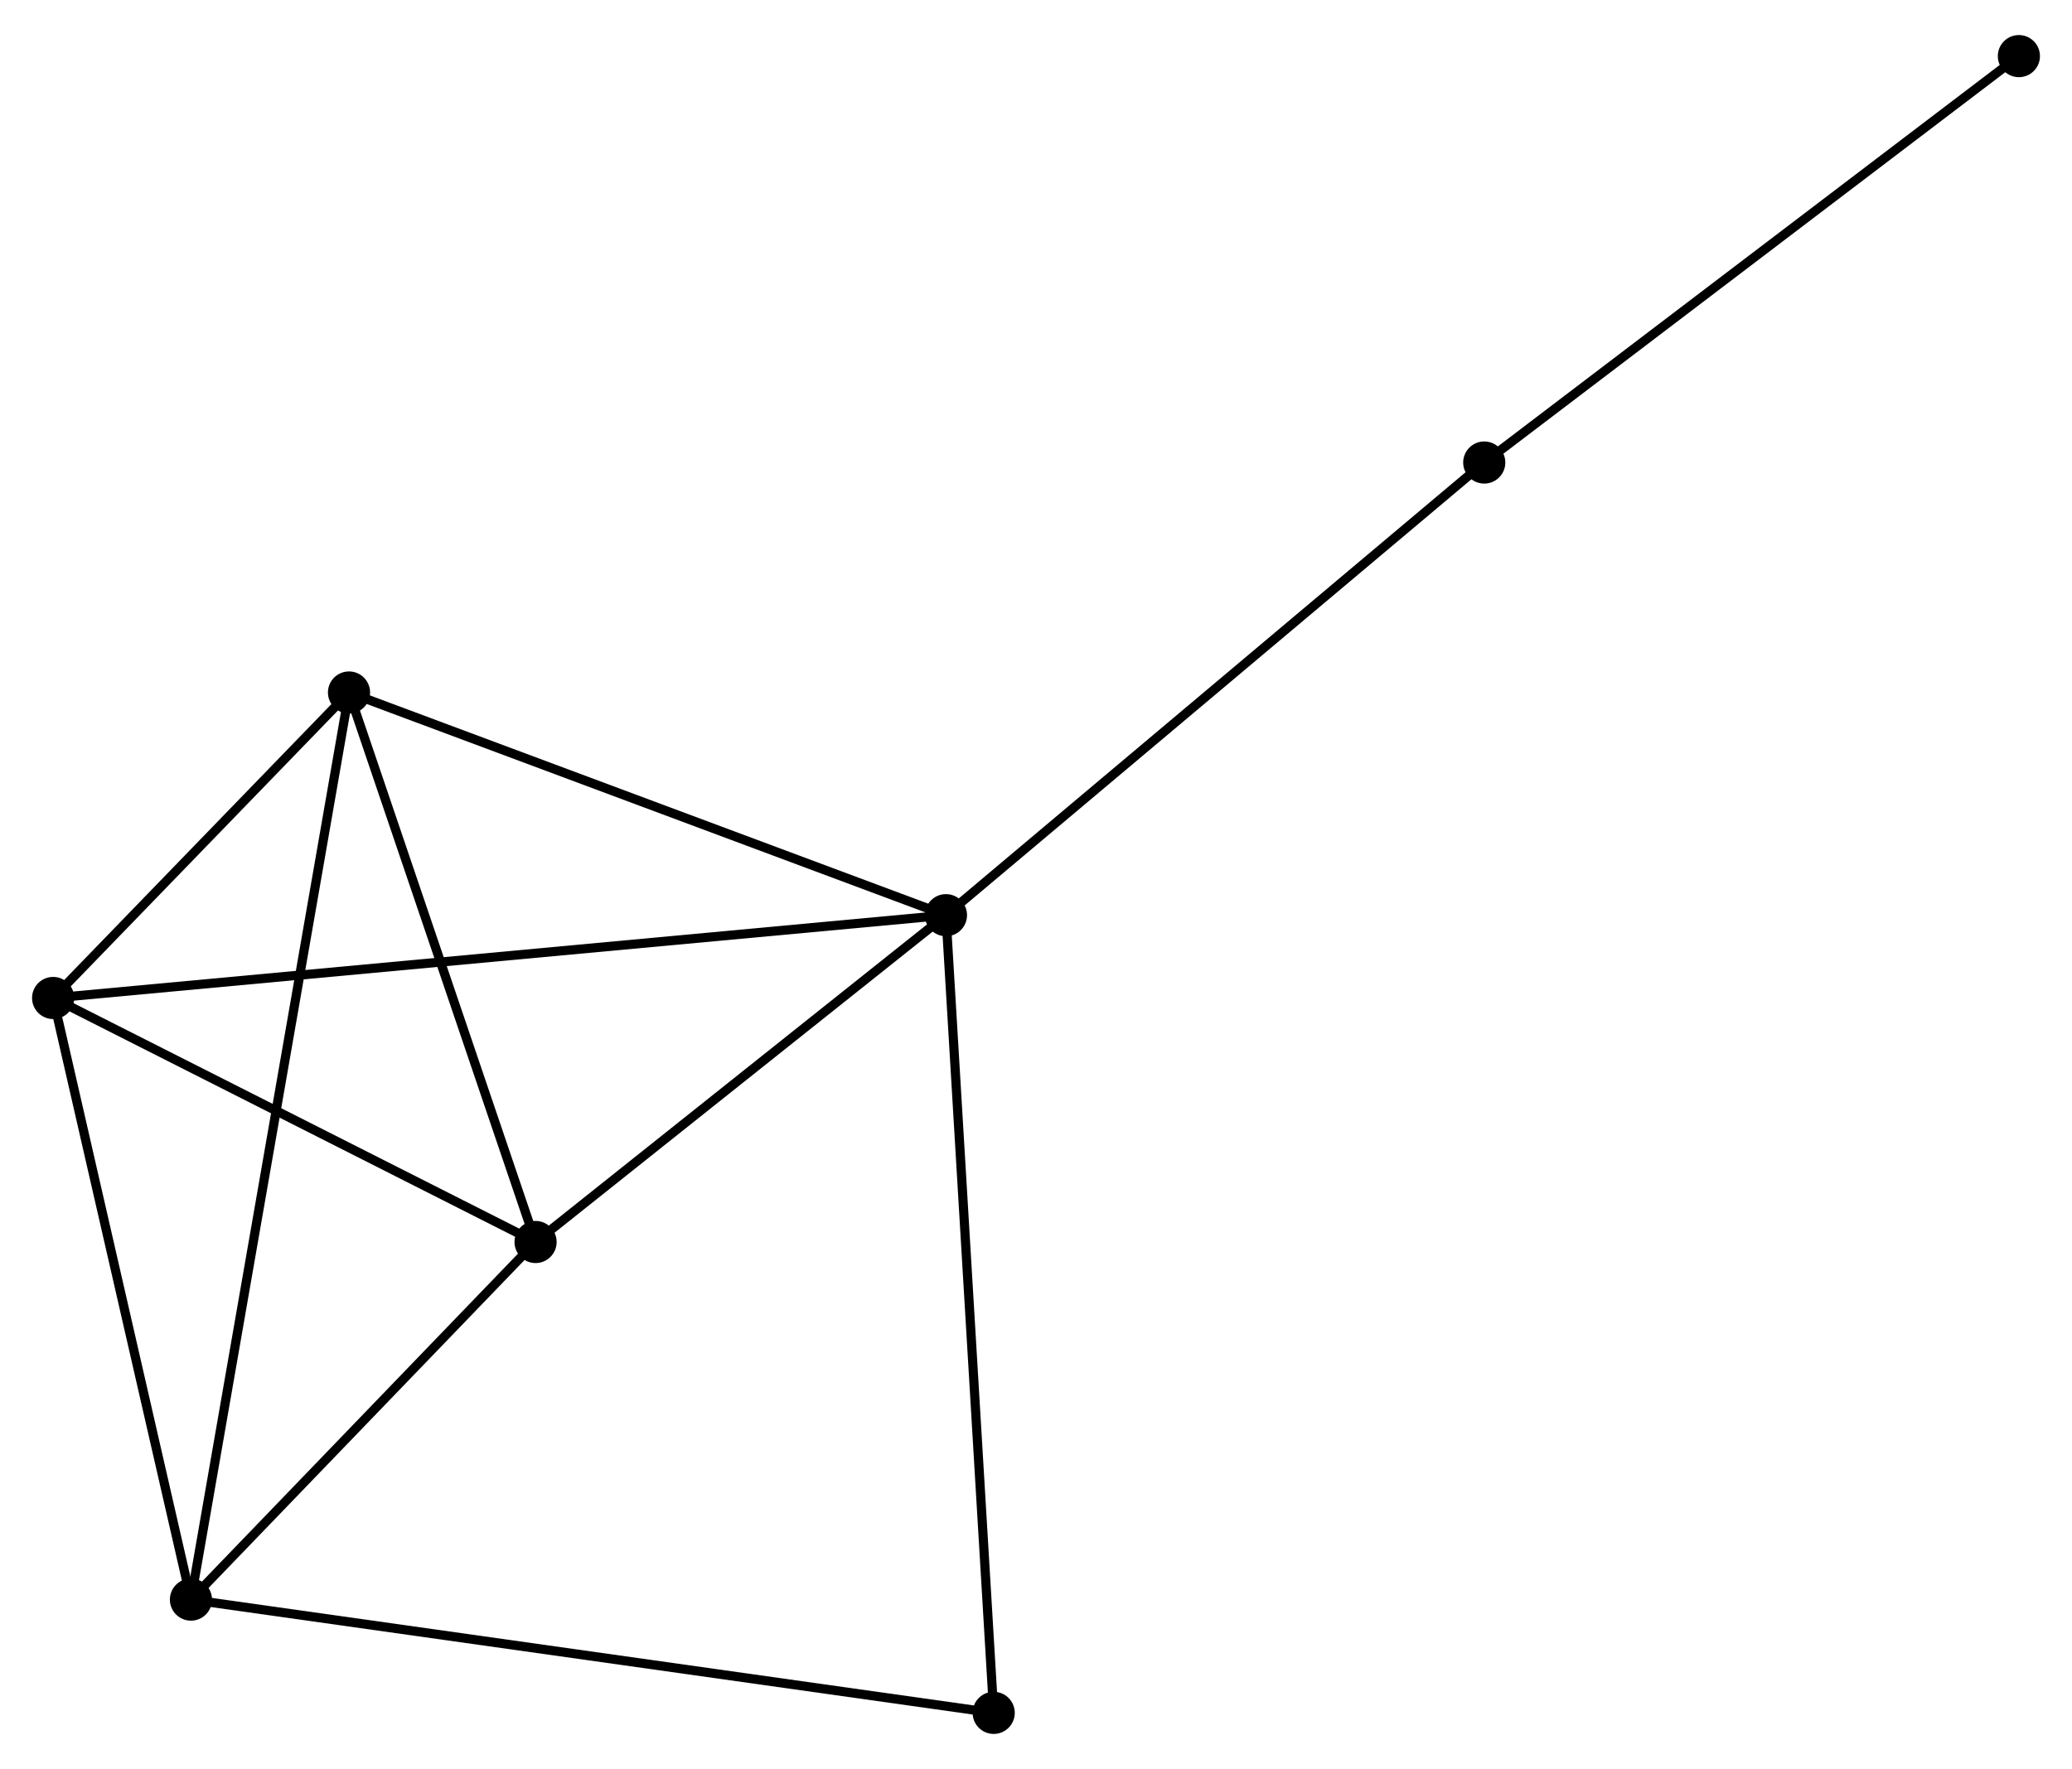 <?xml version="1.0" encoding="UTF-8" standalone="no"?>
<!DOCTYPE svg PUBLIC "-//W3C//DTD SVG 1.1//EN"
 "http://www.w3.org/Graphics/SVG/1.1/DTD/svg11.dtd">
<!-- Generated by graphviz version 2.36.0 (20140111.2315)
 -->
<!-- Title: %3 Pages: 1 -->
<svg width="226pt" height="193pt"
 viewBox="0.00 0.00 226.18 192.50" xmlns="http://www.w3.org/2000/svg" xmlns:xlink="http://www.w3.org/1999/xlink">
<g id="graph0" class="graph" transform="scale(1 1) rotate(0) translate(4 188.502)">
<title>%3</title>
<!-- 0 -->
<g id="node1" class="node"><title>0</title>
<ellipse fill="black" stroke="black" cx="99.261" cy="-88.9" rx="1.8" ry="1.8"/>
</g>
<!-- 2 -->
<g id="node2" class="node"><title>2</title>
<ellipse fill="black" stroke="black" cx="34.098" cy="-113.215" rx="1.8" ry="1.8"/>
</g>
<!-- 0&#45;&#45;2 -->
<g id="edge1" class="edge"><title>0&#45;&#45;2</title>
<path fill="none" stroke="black" d="M97.381,-89.602C87.866,-93.152 45.103,-109.109 35.862,-112.557"/>
</g>
<!-- 3 -->
<g id="node3" class="node"><title>3</title>
<ellipse fill="black" stroke="black" cx="54.463" cy="-53.215" rx="1.8" ry="1.8"/>
</g>
<!-- 0&#45;&#45;3 -->
<g id="edge2" class="edge"><title>0&#45;&#45;3</title>
<path fill="none" stroke="black" d="M97.771,-87.713C90.969,-82.295 62.913,-59.946 56.005,-54.443"/>
</g>
<!-- 4 -->
<g id="node4" class="node"><title>4</title>
<ellipse fill="black" stroke="black" cx="1.8" cy="-79.859" rx="1.8" ry="1.8"/>
</g>
<!-- 0&#45;&#45;4 -->
<g id="edge3" class="edge"><title>0&#45;&#45;4</title>
<path fill="none" stroke="black" d="M97.226,-88.711C84.542,-87.535 16.475,-81.221 3.824,-80.047"/>
</g>
<!-- 5 -->
<g id="node5" class="node"><title>5</title>
<ellipse fill="black" stroke="black" cx="104.472" cy="-1.8" rx="1.8" ry="1.8"/>
</g>
<!-- 0&#45;&#45;5 -->
<g id="edge4" class="edge"><title>0&#45;&#45;5</title>
<path fill="none" stroke="black" d="M99.37,-87.081C100.048,-75.746 103.688,-14.915 104.364,-3.609"/>
</g>
<!-- 6 -->
<g id="node6" class="node"><title>6</title>
<ellipse fill="black" stroke="black" cx="158.021" cy="-138.326" rx="1.8" ry="1.8"/>
</g>
<!-- 0&#45;&#45;6 -->
<g id="edge5" class="edge"><title>0&#45;&#45;6</title>
<path fill="none" stroke="black" d="M100.714,-90.122C108.773,-96.901 147.933,-129.841 156.403,-136.966"/>
</g>
<!-- 2&#45;&#45;3 -->
<g id="edge10" class="edge"><title>2&#45;&#45;3</title>
<path fill="none" stroke="black" d="M34.686,-111.484C37.608,-102.876 50.558,-64.72 53.75,-55.315"/>
</g>
<!-- 2&#45;&#45;4 -->
<g id="edge11" class="edge"><title>2&#45;&#45;4</title>
<path fill="none" stroke="black" d="M32.711,-111.782C27.398,-106.295 8.388,-86.663 3.147,-81.25"/>
</g>
<!-- 3&#45;&#45;4 -->
<g id="edge12" class="edge"><title>3&#45;&#45;4</title>
<path fill="none" stroke="black" d="M52.711,-54.102C44.715,-58.147 11.733,-74.834 3.613,-78.942"/>
</g>
<!-- 7 -->
<g id="node8" class="node"><title>7</title>
<ellipse fill="black" stroke="black" cx="216.382" cy="-182.702" rx="1.8" ry="1.8"/>
</g>
<!-- 6&#45;&#45;7 -->
<g id="edge13" class="edge"><title>6&#45;&#45;7</title>
<path fill="none" stroke="black" d="M159.463,-139.423C167.468,-145.509 206.363,-175.084 214.776,-181.48"/>
</g>
<!-- 1 -->
<g id="node7" class="node"><title>1</title>
<ellipse fill="black" stroke="black" cx="16.844" cy="-14.167" rx="1.8" ry="1.8"/>
</g>
<!-- 1&#45;&#45;2 -->
<g id="edge6" class="edge"><title>1&#45;&#45;2</title>
<path fill="none" stroke="black" d="M17.204,-16.236C19.45,-29.126 31.5,-98.301 33.74,-111.158"/>
</g>
<!-- 1&#45;&#45;3 -->
<g id="edge7" class="edge"><title>1&#45;&#45;3</title>
<path fill="none" stroke="black" d="M18.096,-15.466C23.807,-21.395 47.367,-45.85 53.168,-51.871"/>
</g>
<!-- 1&#45;&#45;4 -->
<g id="edge8" class="edge"><title>1&#45;&#45;4</title>
<path fill="none" stroke="black" d="M16.41,-16.062C14.213,-25.655 4.341,-68.766 2.207,-78.081"/>
</g>
<!-- 1&#45;&#45;5 -->
<g id="edge9" class="edge"><title>1&#45;&#45;5</title>
<path fill="none" stroke="black" d="M18.674,-13.909C30.078,-12.299 91.277,-3.662 102.652,-2.057"/>
</g>
</g>
</svg>
